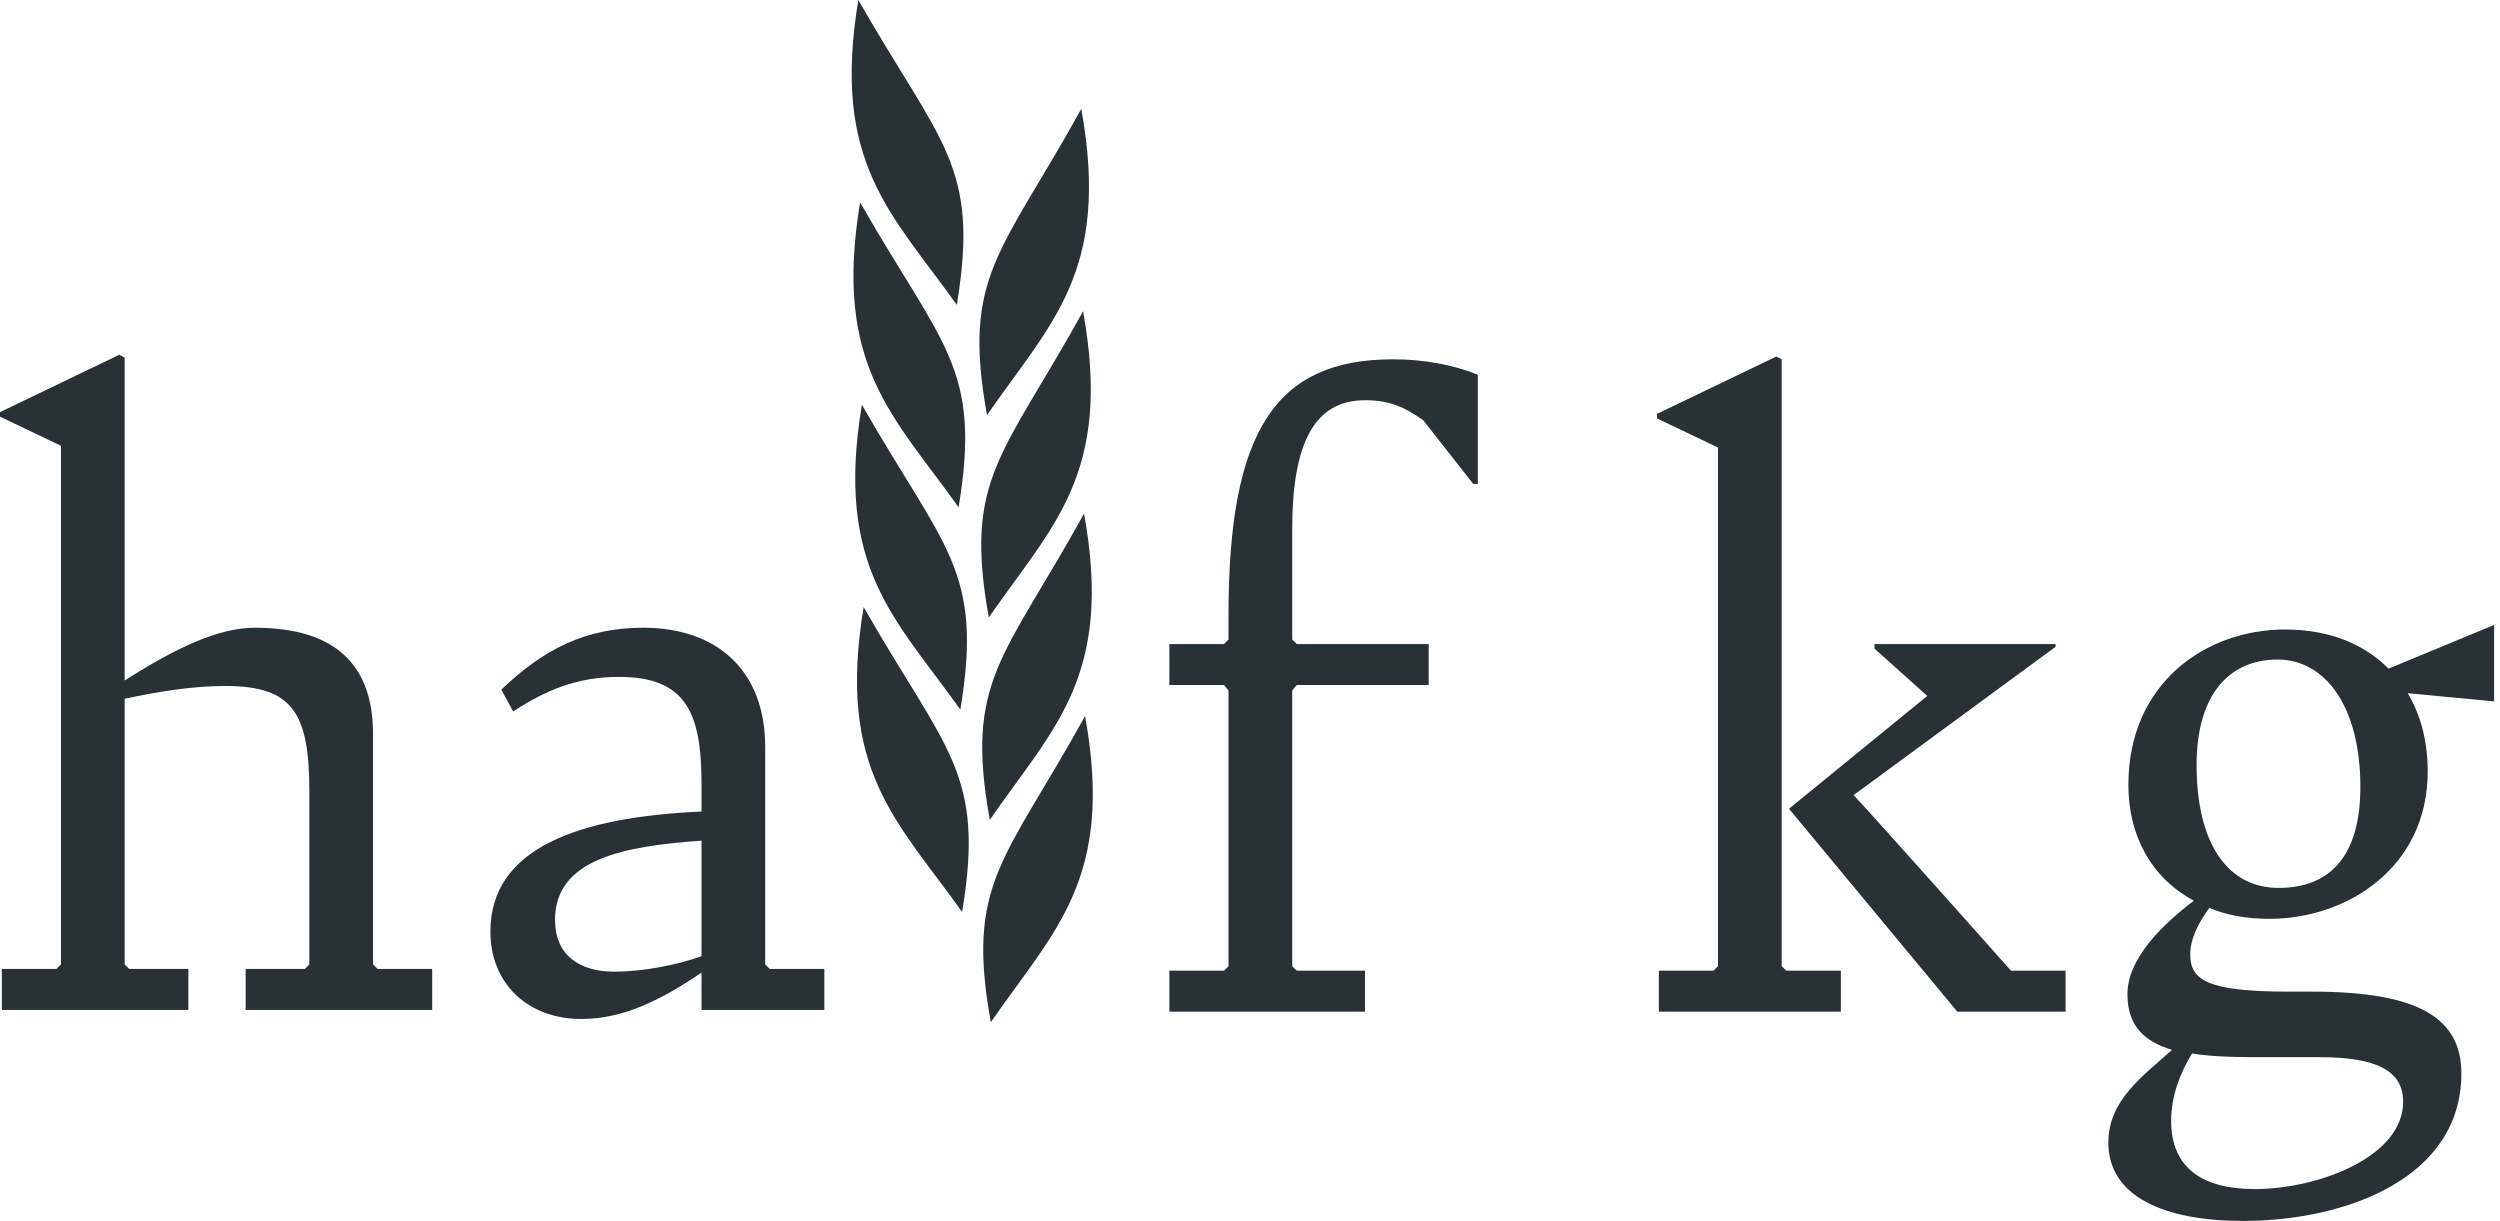 <svg width="86" height="42" viewBox="0 0 86 42" fill="none" xmlns="http://www.w3.org/2000/svg">
<path d="M37.292 17.669C34.522 22.677 33.185 23.408 34.049 28.204C36.229 25.04 38.309 23.283 37.292 17.669Z" fill="#283135"/>
<path d="M37.327 24.631C34.557 29.639 33.22 30.37 34.084 35.166C36.264 32.002 38.343 30.245 37.327 24.631Z" fill="#283135"/>
<path d="M37.258 10.708C34.488 15.716 33.151 16.447 34.015 21.242C36.195 18.078 38.274 16.322 37.258 10.708Z" fill="#283135"/>
<path d="M29.649 13.923C32.488 18.892 33.835 19.605 33.036 24.412C30.813 21.278 28.71 19.55 29.649 13.923Z" fill="#283135"/>
<path d="M29.71 20.885C32.549 25.854 33.896 26.567 33.097 31.373C30.874 28.24 28.771 26.512 29.71 20.885Z" fill="#283135"/>
<path d="M29.588 6.962C32.427 11.931 33.774 12.644 32.976 17.451C30.752 14.317 28.649 12.588 29.588 6.962Z" fill="#283135"/>
<path d="M37.196 3.746C34.426 8.755 33.089 9.486 33.953 14.281C36.133 11.117 38.213 9.36 37.196 3.746Z" fill="#283135"/>
<path d="M29.527 0C32.366 4.97 33.713 5.683 32.914 10.489C30.691 7.355 28.588 5.628 29.527 0Z" fill="#283135"/>
<path d="M40.227 33.392H42.105L42.261 33.236V23.752L42.105 23.564H40.227V22.155H42.105L42.261 21.999V21.154C42.261 14.8 43.889 12.36 47.926 12.36C48.959 12.36 49.992 12.547 50.837 12.891V16.647H50.68L48.959 14.456C48.333 14.019 47.832 13.768 46.956 13.768C45.234 13.768 44.452 15.207 44.452 18.212V21.999L44.609 22.155H49.147V23.564H44.609L44.452 23.752V33.236L44.609 33.392H46.956V34.801H40.227V33.392Z" fill="#283135"/>
<path d="M71.056 33.392V34.801H67.331L61.541 27.821L66.298 23.94L64.483 22.312V22.155H70.711V22.25L63.763 27.352C64.42 28.04 69.178 33.392 69.178 33.392H71.056ZM61.447 33.392H63.325V34.801H57.065V33.392H58.943L59.099 33.236V15.395L57.002 14.394V14.237L61.103 12.266L61.29 12.36V33.236L61.447 33.392Z" fill="#283135"/>
<path d="M81.197 27.07C81.197 24.285 79.976 22.688 78.349 22.688C76.721 22.688 75.563 23.846 75.563 26.319C75.563 29.011 76.627 30.544 78.38 30.544C80.102 30.544 81.197 29.511 81.197 27.07ZM75.406 36.24C74.999 36.898 74.687 37.712 74.687 38.556C74.687 40.215 75.813 40.904 77.566 40.904C79.726 40.904 82.668 39.808 82.668 37.9C82.668 36.835 81.76 36.366 79.788 36.366H77.472C76.69 36.366 76.001 36.334 75.406 36.24ZM85.797 24.128L82.824 23.846C83.294 24.629 83.513 25.537 83.513 26.538C83.513 29.855 80.728 31.608 78.067 31.608C77.284 31.608 76.596 31.483 76.001 31.233C75.657 31.702 75.344 32.265 75.344 32.829C75.344 33.705 75.907 34.112 78.724 34.112H79.538C83.2 34.112 84.671 35.02 84.671 36.929C84.671 40.529 80.696 42 77.159 42C74.436 42 72.527 41.154 72.527 39.307C72.527 37.837 73.716 37.023 74.718 36.115C73.779 35.833 73.184 35.302 73.184 34.206C73.184 32.954 74.405 31.796 75.469 30.982C73.998 30.199 73.216 28.729 73.216 27.007C73.216 23.471 75.907 21.655 78.599 21.655C80.133 21.655 81.321 22.155 82.168 23.001L85.797 21.498V24.128Z" fill="#283135"/>
<path d="M14.867 33.332V34.741H8.451V33.332H10.485L10.642 33.176V27.228C10.642 24.537 10.078 23.598 7.762 23.598C6.604 23.598 5.477 23.786 4.288 24.036V33.176L4.444 33.332H6.479V34.741H0.063V33.332H1.94L2.097 33.176V15.335L0 14.333V14.177L4.1 12.205L4.288 12.299V23.41C6.103 22.252 7.543 21.594 8.764 21.594C11.581 21.594 12.833 22.91 12.833 25.257V33.176L12.989 33.332H14.867Z" fill="#283135"/>
<path d="M24.132 32.894V28.919C21.471 29.107 19.093 29.544 19.093 31.642C19.093 32.862 19.938 33.425 21.127 33.425C22.097 33.425 23.255 33.206 24.132 32.894ZM28.357 33.332V34.741H24.132V33.457C22.661 34.459 21.377 35.053 20 35.053C18.154 35.053 16.87 33.833 16.87 32.048C16.87 29.169 19.906 28.105 24.132 27.917V26.947C24.132 24.475 23.568 23.285 21.284 23.285C19.844 23.285 18.748 23.754 17.653 24.475L17.246 23.723C18.686 22.346 20.125 21.594 22.129 21.594C24.664 21.594 26.323 23.066 26.323 25.695V33.176L26.479 33.332H28.357Z" fill="#283135"/>
</svg>
